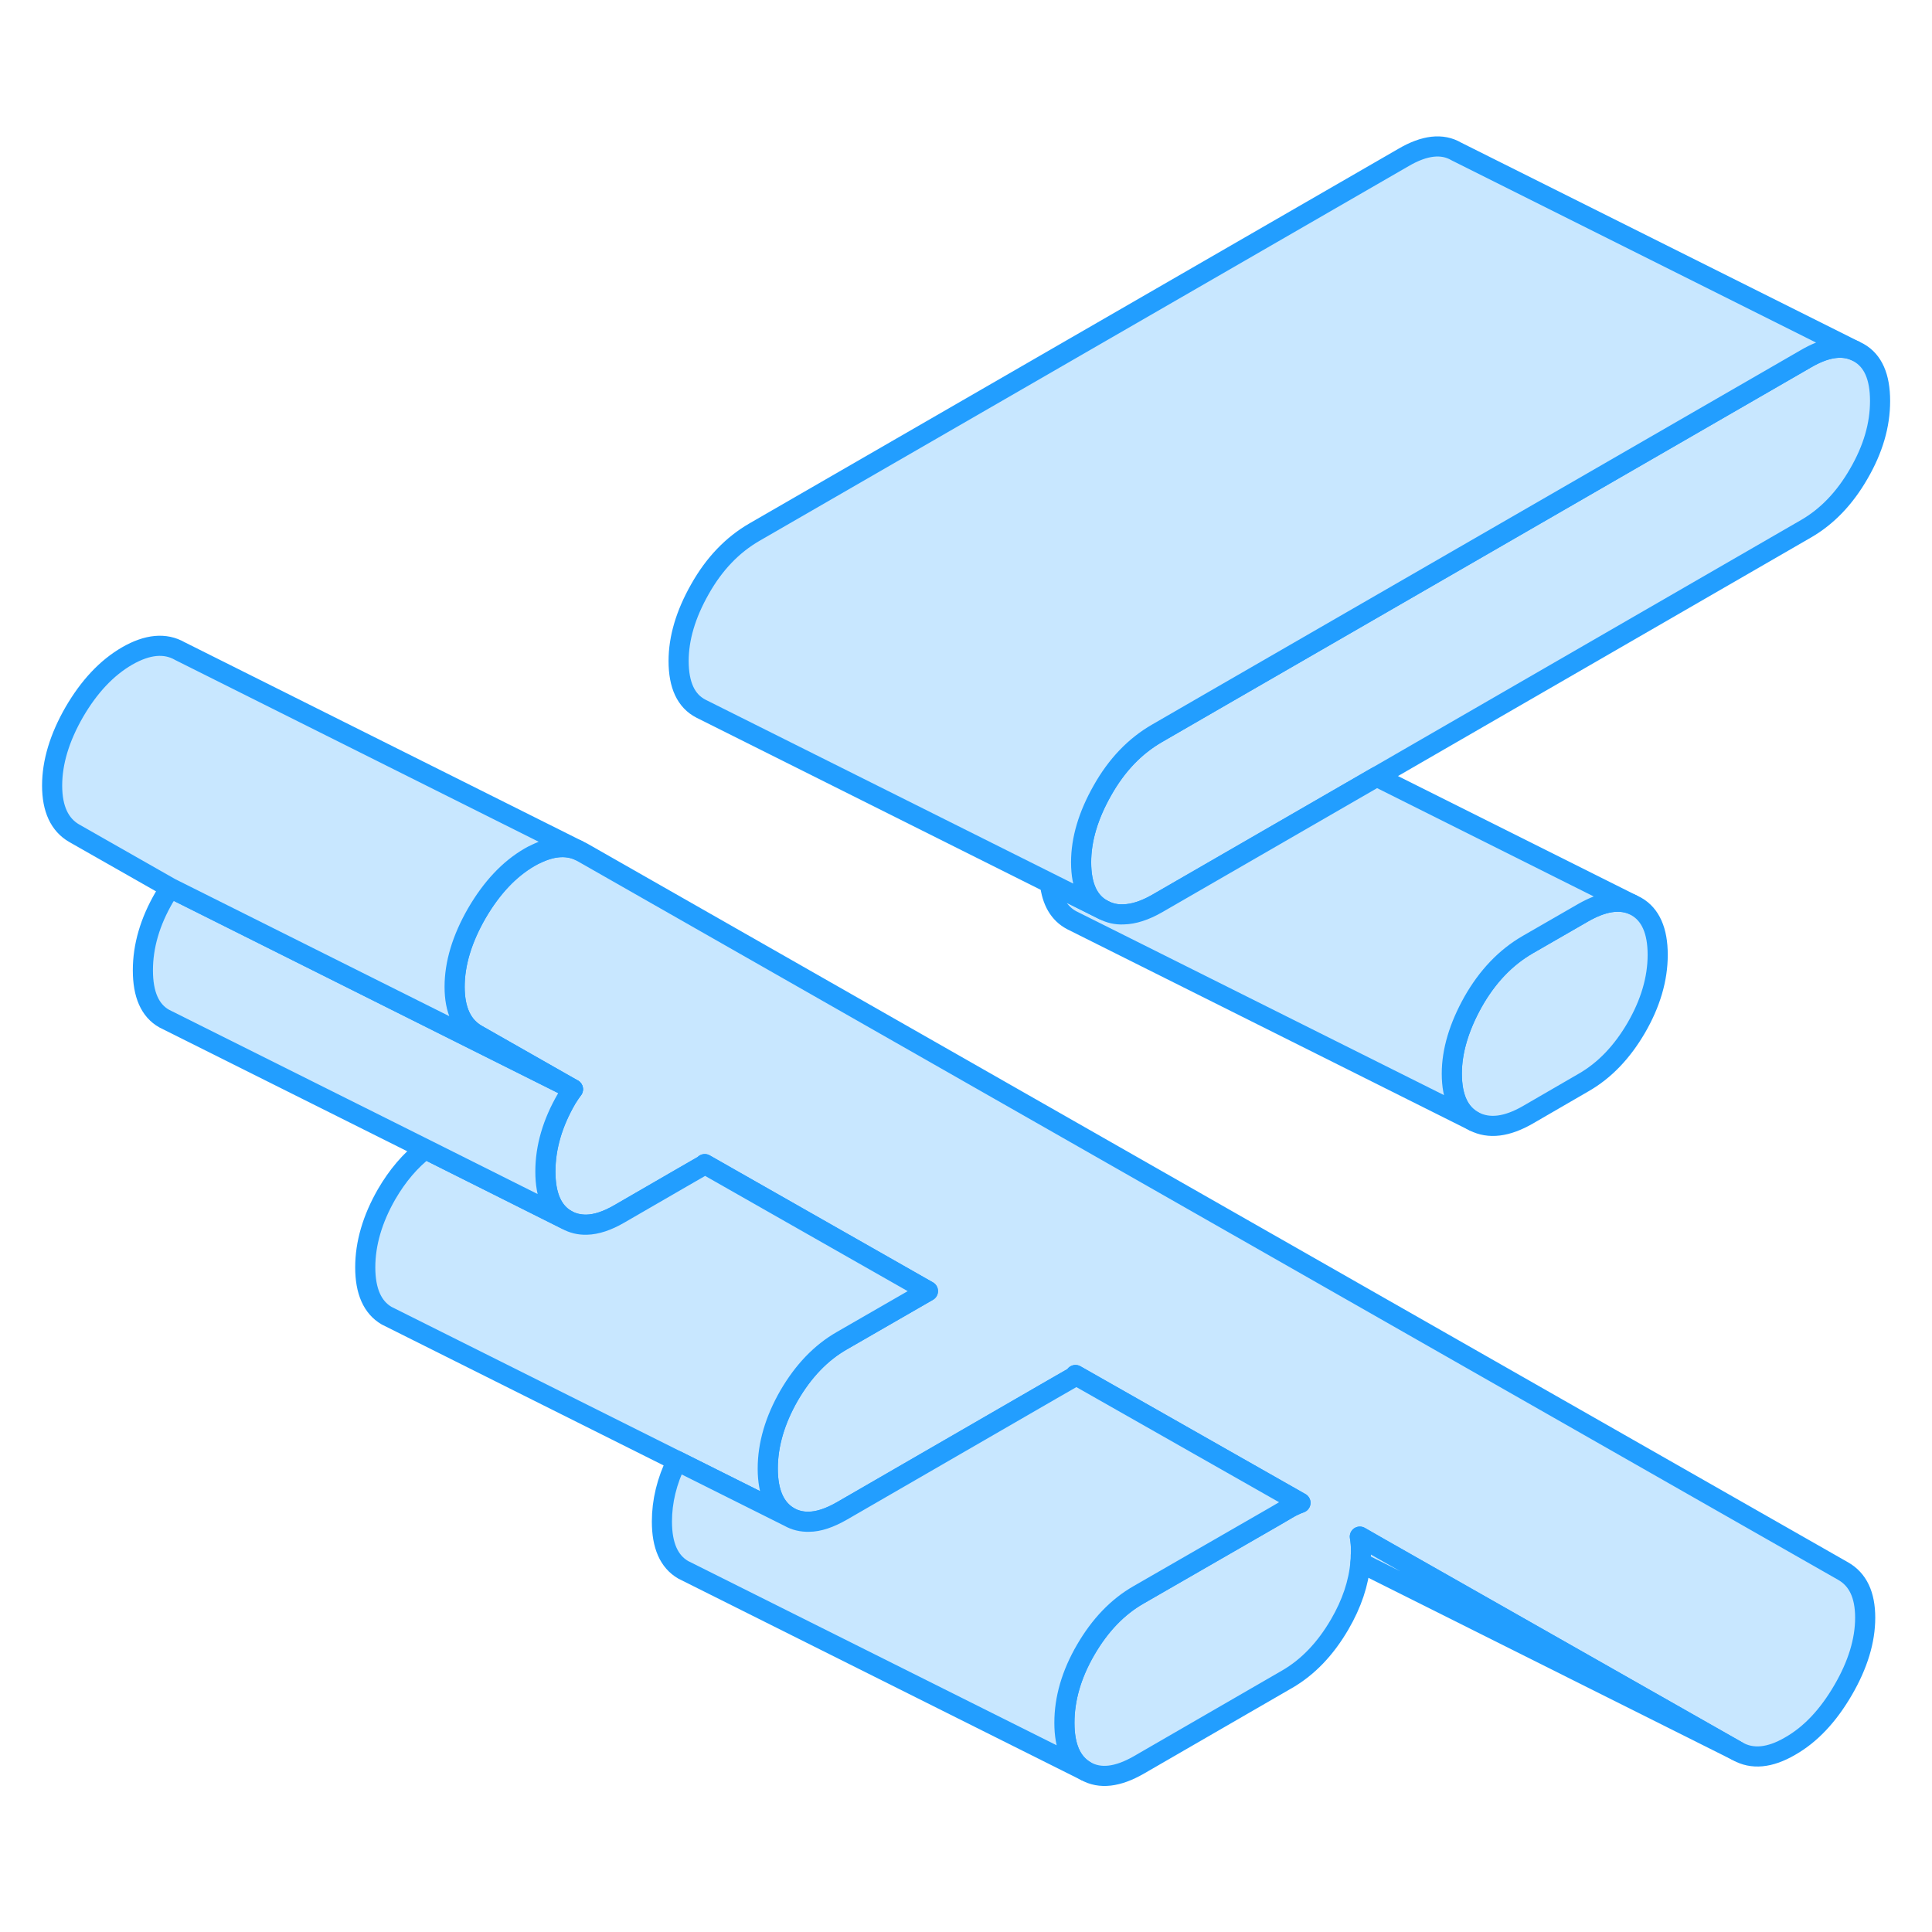 <svg width="48" height="48" viewBox="0 0 96 86" fill="#c8e7ff" xmlns="http://www.w3.org/2000/svg" stroke-width="1px" stroke-linecap="round" stroke-linejoin="round"><path d="M93.42 14.924C93.42 16.124 93.07 17.324 92.36 18.544C91.66 19.764 90.78 20.674 89.74 21.274L68.41 33.594L57.5 39.894C56.89 40.244 56.33 40.424 55.83 40.434C55.47 40.454 55.14 40.374 54.83 40.214C54.09 39.834 53.72 39.044 53.72 37.844C53.72 36.714 54.07 35.524 54.78 34.274C55.49 33.014 56.39 32.074 57.5 31.434L60.32 29.804L89.74 12.824C90.68 12.274 91.48 12.144 92.14 12.414L92.36 12.524C93.07 12.924 93.42 13.724 93.42 14.924Z" stroke="#229EFF" stroke-linejoin="round"/><path d="M82.37 42.444C82.37 43.644 82.01 44.854 81.31 46.064C80.6 47.284 79.73 48.194 78.68 48.794L75.92 50.394C74.88 50.994 73.99 51.104 73.25 50.724C72.51 50.334 72.14 49.544 72.14 48.344C72.14 47.224 72.5 46.024 73.2 44.774C73.91 43.524 74.81 42.574 75.92 41.934L78.68 40.344C79.63 39.804 80.42 39.674 81.09 39.934L81.31 40.044C82.01 40.444 82.37 41.244 82.37 42.444Z" stroke="#229EFF" stroke-linejoin="round"/><path d="M92.68 75.384C92.68 76.514 92.32 77.714 91.58 78.984C90.84 80.254 89.97 81.184 88.95 81.764C87.94 82.354 87.06 82.434 86.33 82.014L68.6 71.944L67.57 71.354C67.61 71.574 67.63 71.824 67.63 72.094C67.63 72.144 67.63 72.204 67.62 72.254C67.62 72.384 67.62 72.514 67.6 72.644C67.51 73.664 67.17 74.684 66.57 75.714C65.86 76.934 64.99 77.844 63.95 78.444L56.58 82.704C55.53 83.304 54.66 83.404 53.95 83.004C53.24 82.594 52.89 81.794 52.89 80.604C52.89 79.414 53.24 78.194 53.95 76.974C54.66 75.754 55.53 74.844 56.58 74.244L63.37 70.334L63.95 69.994C64.18 69.854 64.4 69.754 64.62 69.674L53.44 63.324V63.374L52.29 64.034L41.84 70.074C41.23 70.424 40.68 70.604 40.2 70.614C39.84 70.624 39.51 70.544 39.21 70.374C38.51 69.964 38.15 69.164 38.15 67.974C38.15 66.784 38.51 65.564 39.21 64.344C39.92 63.124 40.79 62.214 41.84 61.614L46.11 59.154L35.02 52.844V52.864L33.84 53.544L30.78 55.314C30.18 55.664 29.63 55.844 29.15 55.854C28.79 55.854 28.46 55.784 28.16 55.614C27.45 55.214 27.1 54.414 27.1 53.214C27.1 52.014 27.45 50.804 28.16 49.584C28.26 49.424 28.36 49.274 28.47 49.124L23.69 46.404C22.96 45.984 22.59 45.194 22.59 44.034C22.59 42.874 22.96 41.654 23.69 40.384C24.43 39.114 25.3 38.184 26.32 37.594C26.43 37.534 26.53 37.474 26.63 37.434C27.41 37.054 28.1 36.994 28.7 37.234L28.94 37.354L91.58 73.064C92.32 73.484 92.68 74.254 92.68 75.384Z" stroke="#229EFF" stroke-linejoin="round"/><path d="M46.109 59.154L41.839 61.614C40.789 62.214 39.919 63.124 39.209 64.344C38.509 65.564 38.149 66.774 38.149 67.974C38.149 69.174 38.509 69.964 39.209 70.374L33.629 67.584L19.209 60.374C18.509 59.964 18.149 59.164 18.149 57.974C18.149 56.784 18.509 55.564 19.209 54.344C19.749 53.414 20.389 52.664 21.129 52.094L28.159 55.614C28.459 55.784 28.789 55.864 29.149 55.854C29.629 55.844 30.179 55.664 30.779 55.314L33.839 53.544L35.019 52.864V52.844L46.109 59.154Z" stroke="#229EFF" stroke-linejoin="round"/><path d="M28.16 49.584C27.45 50.804 27.1 52.014 27.1 53.214C27.1 54.414 27.45 55.214 28.16 55.614L21.13 52.094L8.16 45.614C7.45 45.214 7.1 44.414 7.1 43.214C7.1 42.014 7.45 40.804 8.16 39.584C8.26 39.424 8.36 39.274 8.47 39.124L28.47 49.124C28.36 49.274 28.26 49.424 28.16 49.584Z" stroke="#229EFF" stroke-linejoin="round"/><path d="M23.69 46.404L28.47 49.124L8.47 39.124L3.69 36.404C2.96 35.984 2.59 35.194 2.59 34.034C2.59 32.874 2.96 31.654 3.69 30.384C4.43 29.114 5.3 28.184 6.32 27.594C7.33 27.014 8.21 26.934 8.94 27.354L28.7 37.234C28.1 36.994 27.41 37.054 26.63 37.434C26.53 37.474 26.43 37.534 26.32 37.594C25.3 38.184 24.43 39.114 23.69 40.384C22.96 41.654 22.59 42.874 22.59 44.034C22.59 45.194 22.96 45.984 23.69 46.404Z" stroke="#229EFF" stroke-linejoin="round"/><path d="M64.62 69.674C64.4 69.754 64.18 69.854 63.95 69.994L63.37 70.334L56.58 74.244C55.53 74.844 54.66 75.754 53.95 76.974C53.24 78.194 52.89 79.404 52.89 80.604C52.89 81.804 53.24 82.594 53.95 83.004L33.95 73.004C33.24 72.594 32.89 71.794 32.89 70.604C32.89 69.604 33.13 68.594 33.63 67.584L39.21 70.374C39.51 70.544 39.84 70.624 40.2 70.614C40.68 70.614 41.23 70.424 41.84 70.074L52.29 64.034L53.44 63.374V63.324L64.62 69.674Z" stroke="#229EFF" stroke-linejoin="round"/><path d="M67.62 72.254C67.62 72.254 67.63 72.144 67.63 72.094C67.63 71.824 67.61 71.574 67.57 71.354L68.6 71.944L86.33 82.014L67.6 72.644C67.62 72.514 67.62 72.384 67.62 72.254Z" stroke="#229EFF" stroke-linejoin="round"/><path d="M81.09 39.934C80.42 39.674 79.63 39.804 78.68 40.344L75.92 41.934C74.81 42.574 73.91 43.524 73.2 44.774C72.5 46.024 72.14 47.224 72.14 48.344C72.14 49.544 72.51 50.334 73.25 50.724L53.25 40.724C52.63 40.394 52.27 39.784 52.17 38.884L54.83 40.214C55.14 40.374 55.47 40.454 55.83 40.434C56.33 40.424 56.89 40.244 57.5 39.894L68.41 33.594L81.09 39.934Z" stroke="#229EFF" stroke-linejoin="round"/><path d="M92.14 12.414C91.48 12.144 90.68 12.274 89.74 12.824L60.32 29.804L57.5 31.434C56.39 32.074 55.49 33.014 54.78 34.274C54.07 35.524 53.72 36.714 53.72 37.844C53.72 39.044 54.09 39.834 54.83 40.214L34.83 30.214C34.09 29.834 33.72 29.044 33.72 27.844C33.72 26.714 34.07 25.524 34.78 24.274C35.49 23.014 36.39 22.074 37.5 21.434L69.74 2.824C70.78 2.214 71.66 2.114 72.36 2.524L92.14 12.414Z" stroke="#229EFF" stroke-linejoin="round"/></svg>